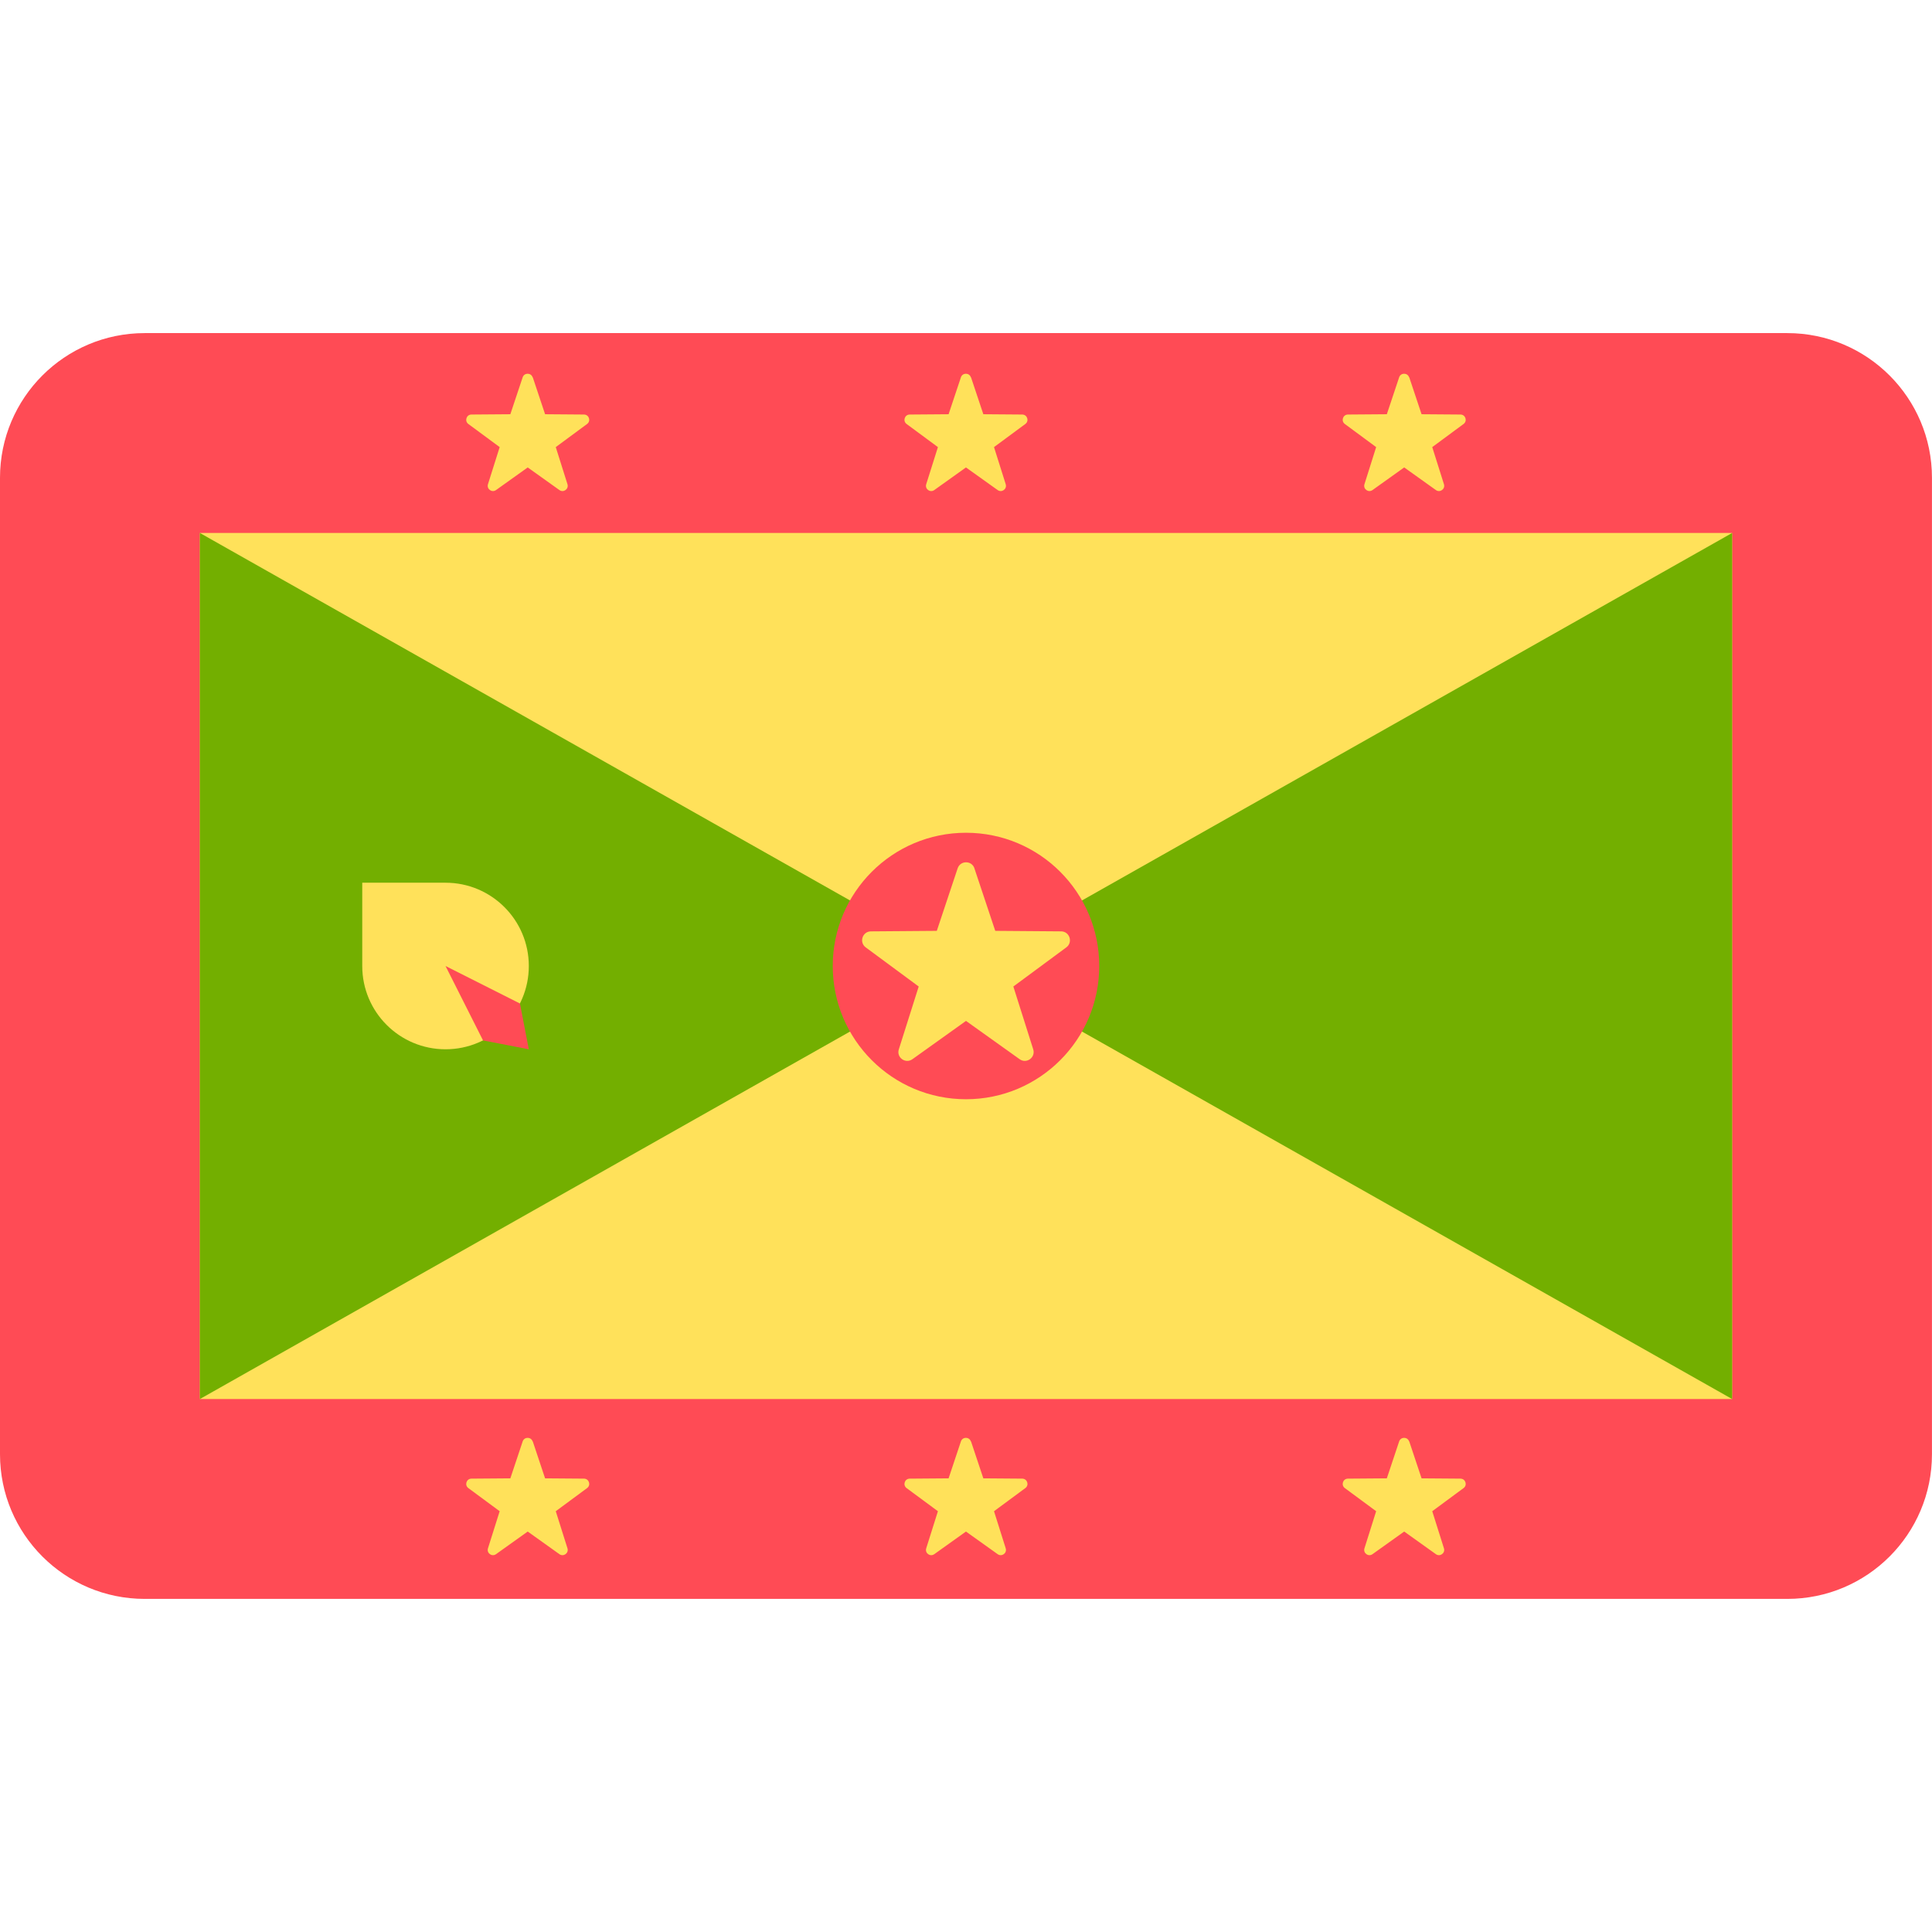 <svg xmlns="http://www.w3.org/2000/svg" viewBox="0 0 512 512"><path d="M473.655 423.724h-435.3C17.167 423.724 0 406.557 0 385.38V126.62c0-21.177 17.167-38.345 38.345-38.345h435.3c21.177 0 38.345 17.167 38.345 38.345v258.76c0 21.177-17.167 38.344-38.345 38.344z" fill="#ff4b55"/><path d="M459.034 141.24v229.517H52.966V141.24h406.068" fill="#ffe15a"/><path d="M52.966 141.24L256 256 52.966 370.76zm406.068 0L256 256l203.034 114.76z" fill="#73af00"/><circle cx="256" cy="256" r="35.31" fill="#ff4b55"/><path d="M258.23 230.127l5.523 16.558 17.454.136c2.26.018 3.197 2.9 1.38 4.244l-14.04 10.37 5.266 16.642c.682 2.155-1.77 3.937-3.6 2.623L256 270.55l-14.2 10.15c-1.838 1.314-4.3-.468-3.6-2.623l5.266-16.642-14.04-10.37c-1.818-1.343-.88-4.226 1.38-4.244l17.454-.136 5.523-16.558c.713-2.146 3.745-2.146 4.46-.002zm-.9-130.135l3.263 9.783 10.313.08c1.335.01 1.9 1.715.814 2.507l-8.297 6.126 3.1 9.833c.403 1.273-1.047 2.326-2.133 1.55l-8.4-5.995-8.4 5.997c-1.086.777-2.536-.277-2.133-1.55l3.1-9.833-8.297-6.126c-1.074-.793-.52-2.497.814-2.507l10.313-.08 3.263-9.783c.424-1.268 2.216-1.268 2.64-.002zm116.137 0l3.263 9.783 10.313.08c1.335.01 1.9 1.715.814 2.507l-8.297 6.126 3.1 9.833c.403 1.273-1.047 2.326-2.133 1.55l-8.4-5.997-8.4 5.997c-1.086.777-2.536-.277-2.133-1.55l3.1-9.833-8.297-6.126c-1.074-.793-.52-2.497.814-2.507l10.313-.08 3.263-9.783c.426-1.266 2.217-1.266 2.64 0zm-232.277 0l3.263 9.783 10.313.08c1.335.01 1.9 1.715.814 2.507l-8.297 6.126 3.1 9.833c.403 1.273-1.047 2.326-2.133 1.55l-8.4-5.997-8.4 5.997c-1.086.777-2.536-.277-2.133-1.55l3.1-9.833-8.297-6.126c-1.074-.793-.52-2.497.814-2.507l10.313-.08 3.263-9.783c.425-1.266 2.217-1.266 2.64 0zm116.14 282l3.263 9.783 10.313.08c1.335.01 1.9 1.715.814 2.507l-8.297 6.126 3.1 9.833c.403 1.273-1.047 2.326-2.133 1.55l-8.4-5.995-8.4 5.997c-1.086.777-2.536-.277-2.133-1.55l3.1-9.833-8.297-6.126c-1.074-.793-.52-2.497.814-2.507l10.313-.08 3.263-9.783c.424-1.27 2.216-1.27 2.64-.002zm116.137 0l3.263 9.783 10.313.08c1.335.01 1.9 1.715.814 2.507l-8.297 6.126 3.1 9.833c.403 1.273-1.047 2.326-2.133 1.55l-8.4-5.997-8.4 5.997c-1.086.777-2.536-.277-2.133-1.55l3.1-9.833-8.297-6.126c-1.074-.793-.52-2.497.814-2.507l10.313-.08 3.263-9.783c.426-1.267 2.217-1.267 2.64 0zm-232.277 0l3.263 9.783 10.313.08c1.335.01 1.9 1.715.814 2.507l-8.297 6.126 3.1 9.833c.403 1.273-1.047 2.326-2.133 1.55l-8.4-5.997-8.4 5.997c-1.086.777-2.536-.277-2.133-1.55l3.1-9.833-8.297-6.126c-1.074-.793-.52-2.497.814-2.507l10.313-.08 3.263-9.783c.425-1.267 2.217-1.267 2.64 0zm-23.1-148.063H96V256c0 12.2 9.88 22.07 22.07 22.07s22.07-9.88 22.07-22.07-9.88-22.07-22.07-22.07z" fill="#ffe15a"/><path d="M140.138 278.07l-12.13-2.35L118.07 256l19.717 9.938z" fill="#ff4b55"/></svg>